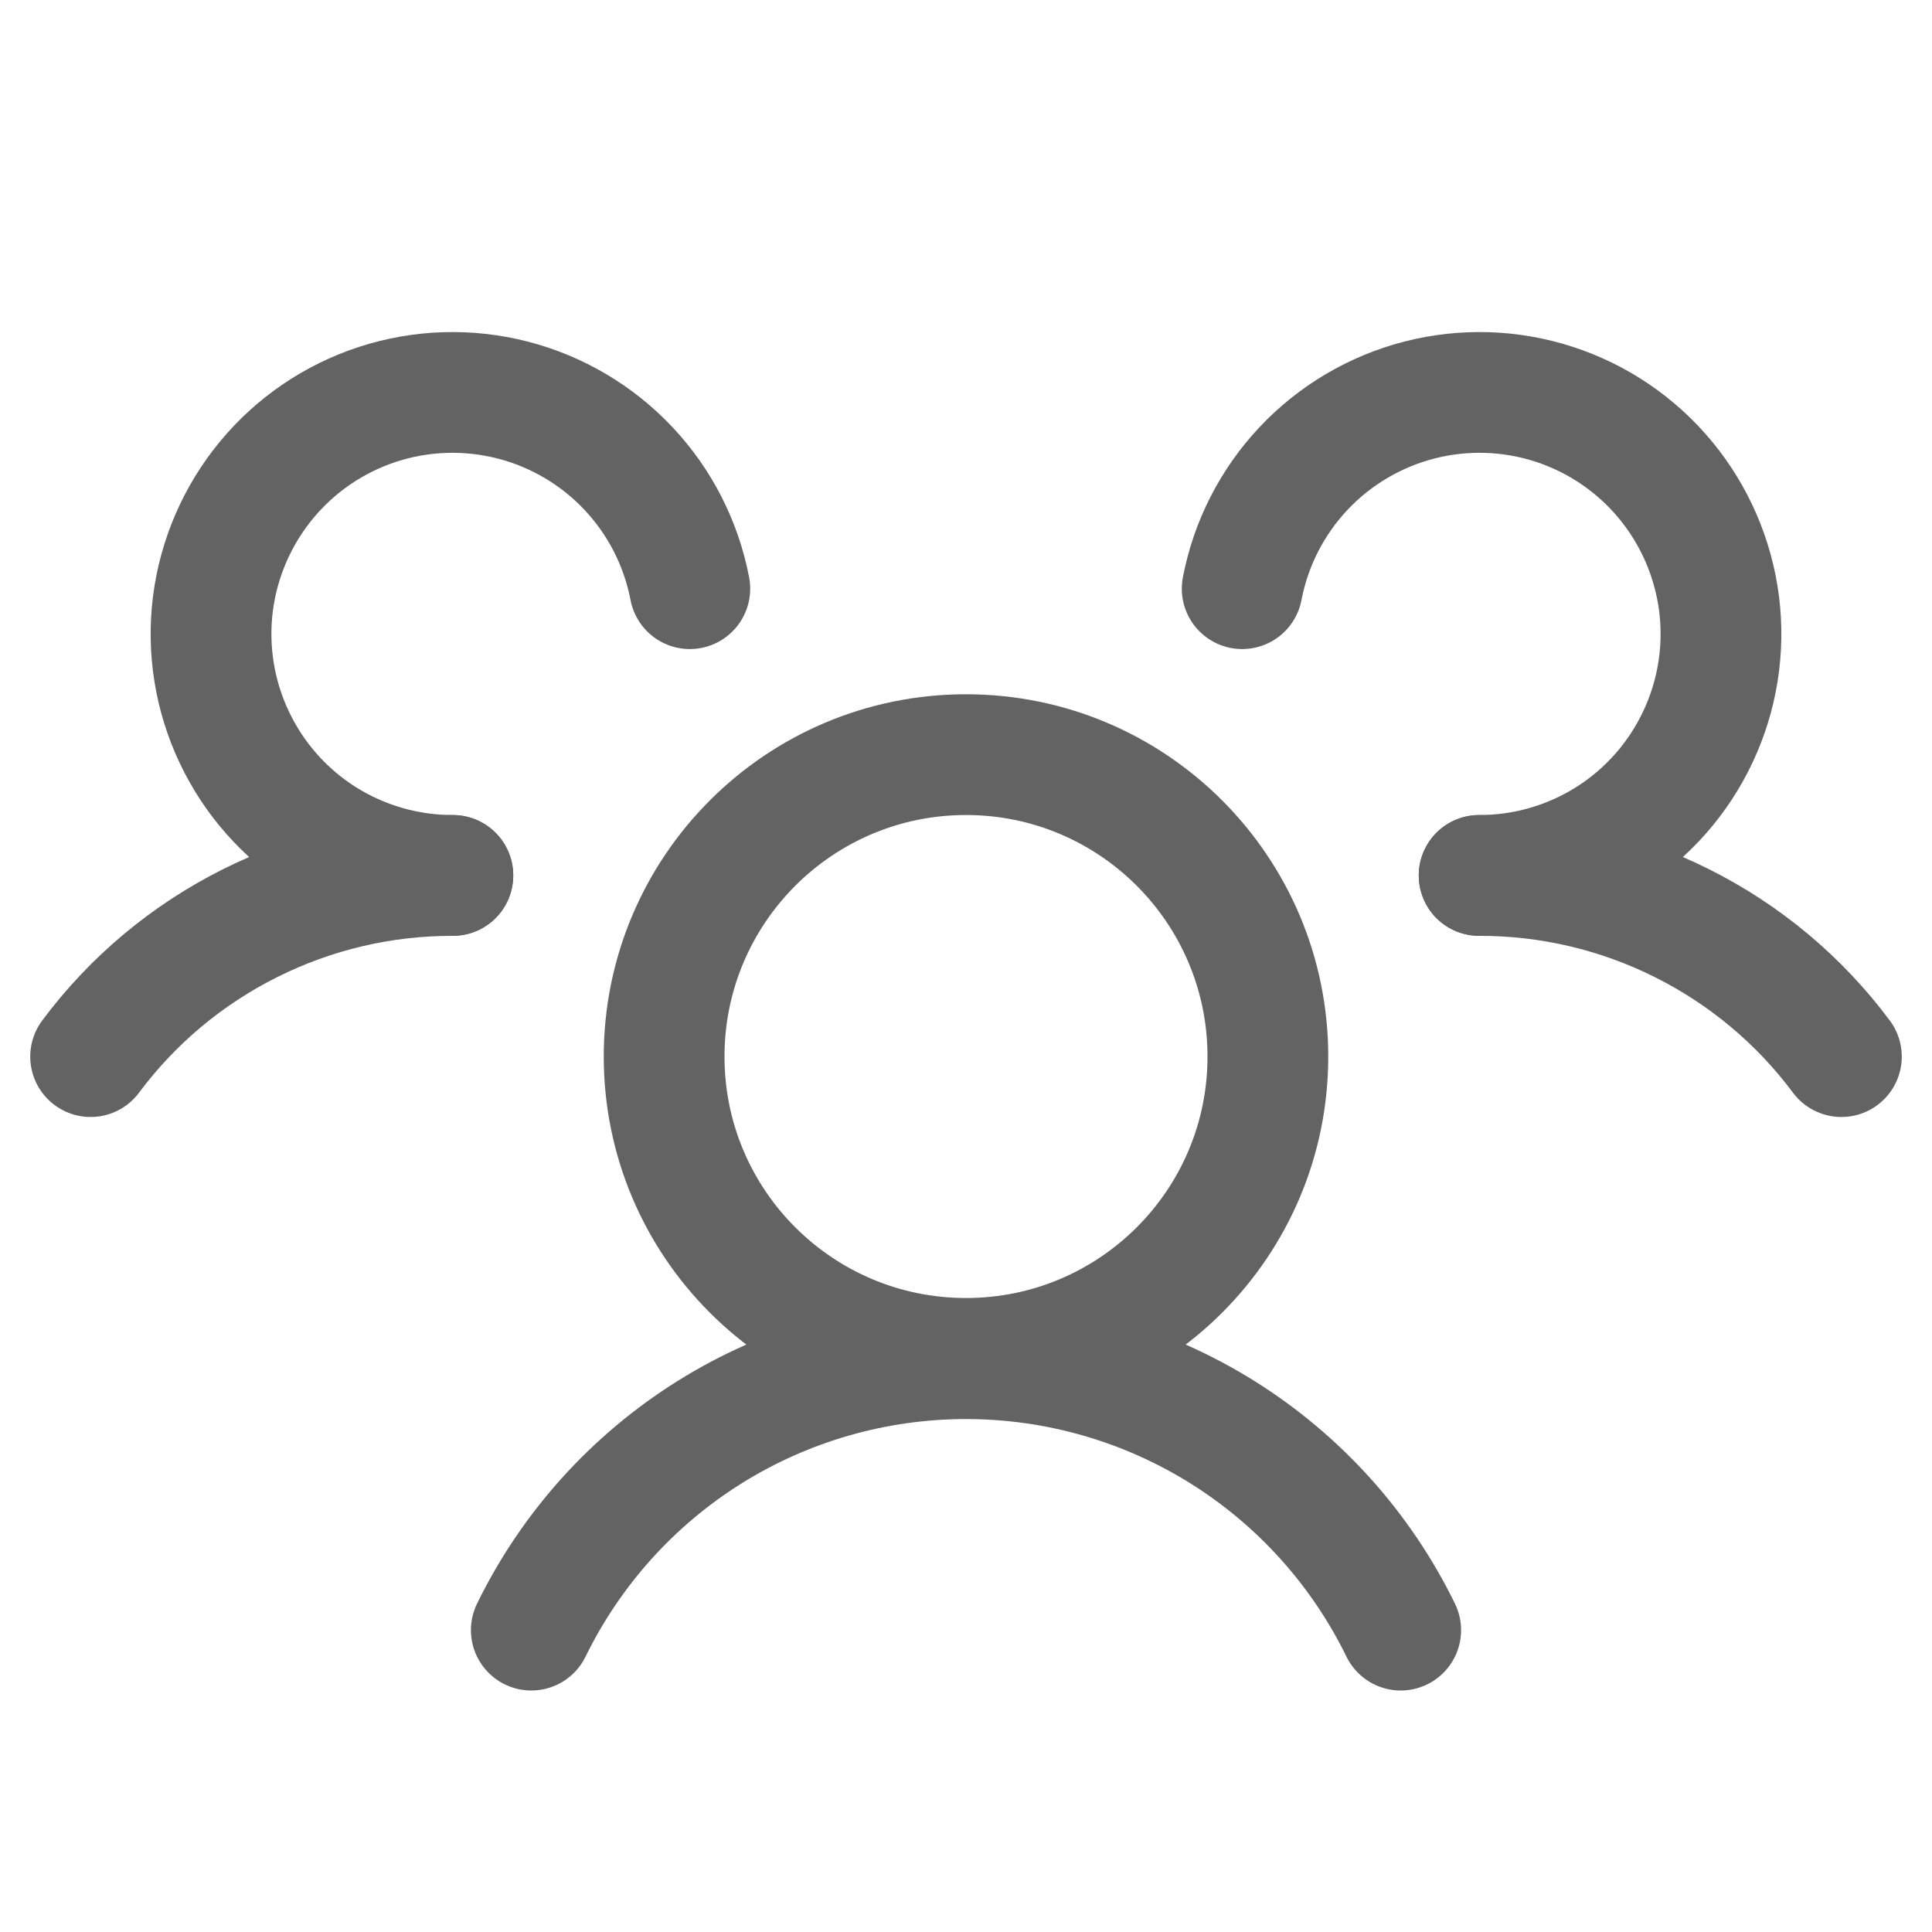 <svg width="20" height="20" viewBox="0 0 20 20" fill="none" xmlns="http://www.w3.org/2000/svg">
<path d="M10 14.062C11.726 14.062 13.125 12.663 13.125 10.938C13.125 9.212 11.726 7.812 10 7.812C8.274 7.812 6.875 9.212 6.875 10.938C6.875 12.663 8.274 14.062 10 14.062Z" stroke="#646364" stroke-width="1.25" stroke-linecap="round" stroke-linejoin="round"/>
<path d="M15.312 9.063C16.04 9.061 16.759 9.23 17.41 9.556C18.061 9.881 18.627 10.354 19.062 10.938" stroke="#646364" stroke-width="1.25" stroke-linecap="round" stroke-linejoin="round"/>
<path d="M0.938 10.938C1.373 10.354 1.939 9.881 2.59 9.556C3.241 9.23 3.96 9.061 4.688 9.063" stroke="#646364" stroke-width="1.25" stroke-linecap="round" stroke-linejoin="round"/>
<path d="M5.5 16.875C5.912 16.032 6.552 15.322 7.347 14.825C8.143 14.328 9.062 14.065 10 14.065C10.938 14.065 11.857 14.328 12.653 14.825C13.448 15.322 14.088 16.032 14.5 16.875" stroke="#646364" stroke-width="1.25" stroke-linecap="round" stroke-linejoin="round"/>
<path d="M4.688 9.062C4.213 9.063 3.748 8.928 3.347 8.675C2.946 8.421 2.626 8.058 2.424 7.629C2.221 7.2 2.145 6.722 2.204 6.251C2.264 5.78 2.456 5.336 2.758 4.97C3.06 4.604 3.46 4.332 3.911 4.185C4.363 4.038 4.846 4.023 5.306 4.141C5.765 4.259 6.182 4.505 6.507 4.851C6.832 5.197 7.052 5.628 7.141 6.094" stroke="#646364" stroke-width="1.25" stroke-linecap="round" stroke-linejoin="round"/>
<path d="M12.859 6.094C12.948 5.628 13.168 5.197 13.493 4.851C13.818 4.505 14.235 4.259 14.694 4.141C15.154 4.023 15.637 4.038 16.089 4.185C16.54 4.332 16.94 4.604 17.242 4.97C17.544 5.336 17.736 5.78 17.796 6.251C17.855 6.722 17.779 7.2 17.576 7.629C17.374 8.058 17.054 8.421 16.653 8.675C16.252 8.928 15.787 9.063 15.312 9.062" stroke="#646364" stroke-width="1.25" stroke-linecap="round" stroke-linejoin="round"/>
</svg>
